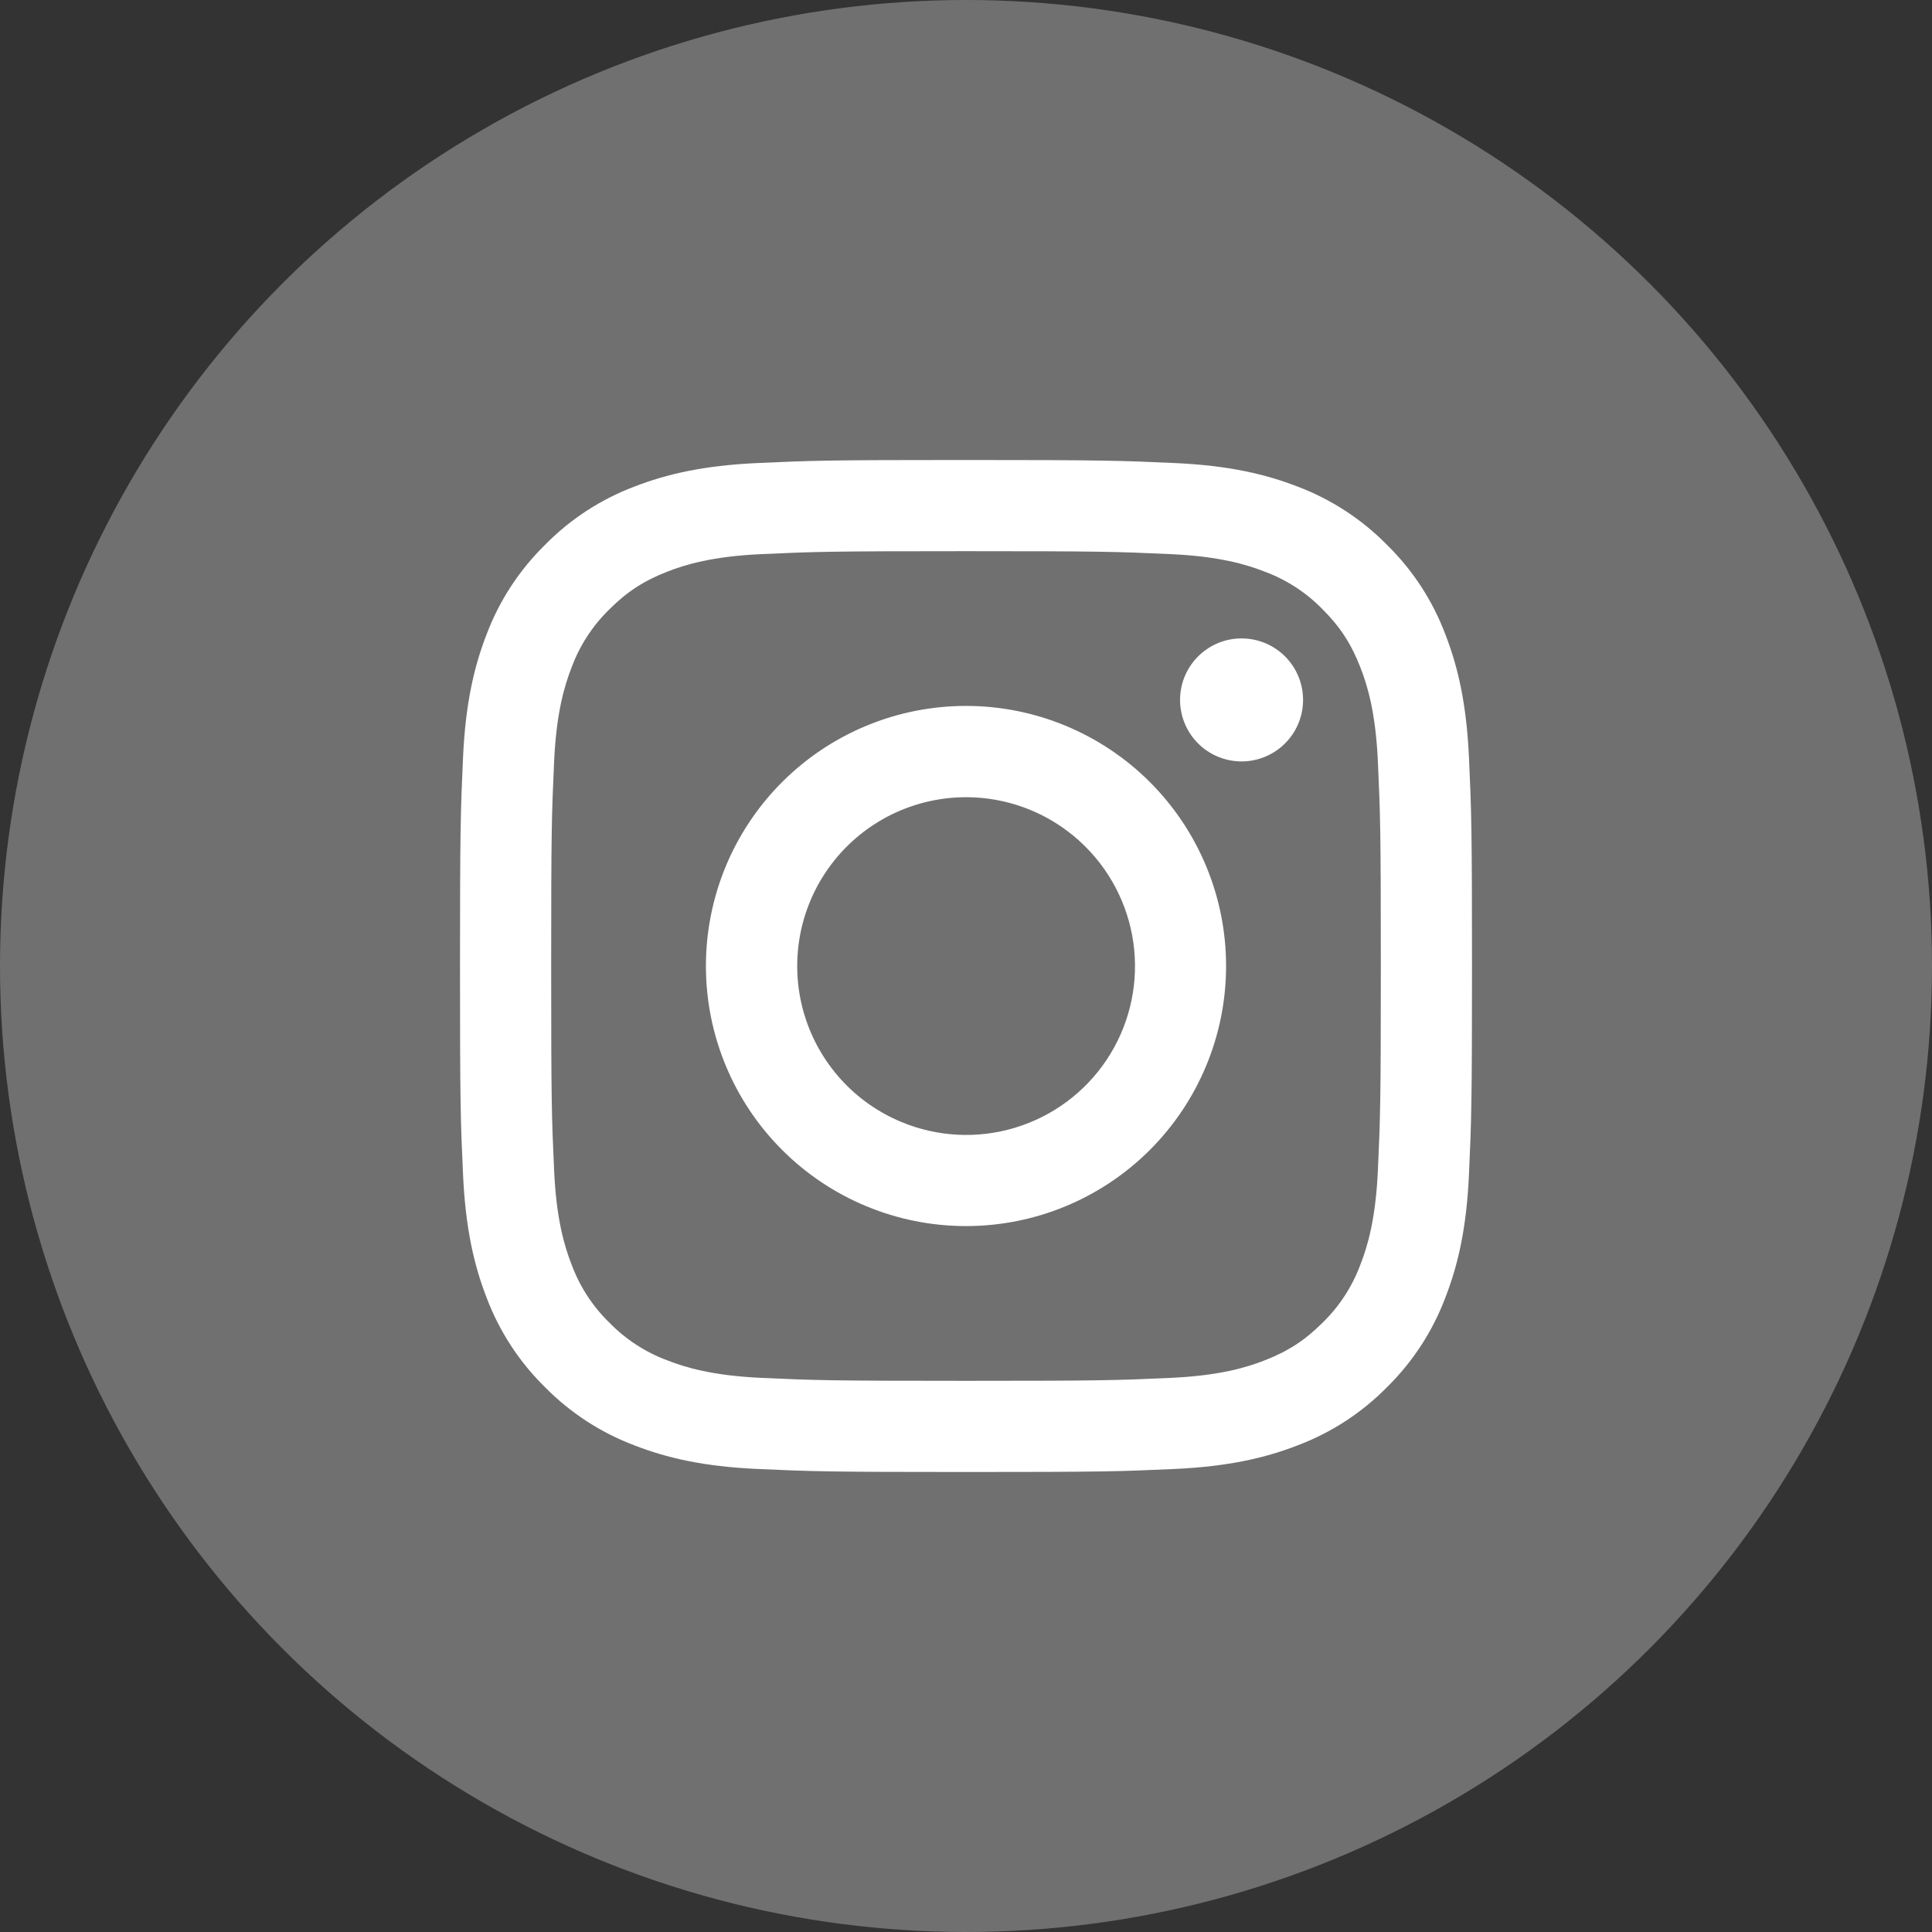 <svg width="84" height="84" viewBox="0 0 84 84" fill="none" xmlns="http://www.w3.org/2000/svg">
<rect x="0" y="0" width="84" height="84" fill="#333333" stroke="none"/>
<circle cx="42" cy="42" r="42" fill="white" fill-opacity="0.3"/>
<path fill-rule="evenodd" clip-rule="evenodd" d="M32.93 20.132C35.276 20.024 36.024 20 42 20C47.976 20 48.724 20.026 51.068 20.132C53.412 20.238 55.012 20.612 56.412 21.154C57.878 21.708 59.208 22.574 60.308 23.694C61.428 24.792 62.292 26.12 62.844 27.588C63.388 28.988 63.76 30.588 63.868 32.928C63.976 35.278 64 36.026 64 42C64 47.976 63.974 48.724 63.868 51.07C63.762 53.41 63.388 55.01 62.844 56.41C62.292 57.878 61.427 59.208 60.308 60.308C59.208 61.428 57.878 62.292 56.412 62.844C55.012 63.388 53.412 63.76 51.072 63.868C48.724 63.976 47.976 64 42 64C36.024 64 35.276 63.974 32.93 63.868C30.59 63.762 28.99 63.388 27.59 62.844C26.122 62.292 24.792 61.426 23.692 60.308C22.573 59.209 21.707 57.88 21.154 56.412C20.612 55.012 20.24 53.412 20.132 51.072C20.024 48.722 20 47.974 20 42C20 36.024 20.026 35.276 20.132 32.932C20.238 30.588 20.612 28.988 21.154 27.588C21.707 26.12 22.574 24.791 23.694 23.692C24.792 22.573 26.121 21.707 27.588 21.154C28.988 20.612 30.588 20.24 32.928 20.132H32.93ZM50.89 24.092C48.57 23.986 47.874 23.964 42 23.964C36.126 23.964 35.43 23.986 33.11 24.092C30.964 24.19 29.8 24.548 29.024 24.85C27.998 25.25 27.264 25.724 26.494 26.494C25.764 27.204 25.202 28.069 24.85 29.024C24.548 29.8 24.19 30.964 24.092 33.11C23.986 35.43 23.964 36.126 23.964 42C23.964 47.874 23.986 48.57 24.092 50.89C24.19 53.036 24.548 54.2 24.85 54.976C25.202 55.93 25.764 56.796 26.494 57.506C27.204 58.236 28.07 58.798 29.024 59.15C29.8 59.452 30.964 59.81 33.11 59.908C35.43 60.014 36.124 60.036 42 60.036C47.876 60.036 48.57 60.014 50.89 59.908C53.036 59.81 54.2 59.452 54.976 59.15C56.002 58.75 56.736 58.276 57.506 57.506C58.236 56.796 58.798 55.93 59.15 54.976C59.452 54.2 59.81 53.036 59.908 50.89C60.014 48.57 60.036 47.874 60.036 42C60.036 36.126 60.014 35.43 59.908 33.11C59.81 30.964 59.452 29.8 59.15 29.024C58.75 27.998 58.276 27.264 57.506 26.494C56.796 25.764 55.931 25.202 54.976 24.85C54.2 24.548 53.036 24.19 50.89 24.092V24.092ZM39.19 48.782C40.759 49.435 42.507 49.523 44.134 49.031C45.761 48.539 47.167 47.498 48.111 46.084C49.056 44.671 49.48 42.974 49.312 41.282C49.144 39.591 48.394 38.01 47.19 36.81C46.422 36.043 45.494 35.456 44.473 35.09C43.451 34.725 42.361 34.591 41.281 34.697C40.201 34.804 39.158 35.148 38.228 35.706C37.297 36.264 36.502 37.022 35.899 37.924C35.296 38.826 34.9 39.851 34.741 40.924C34.582 41.997 34.662 43.093 34.977 44.131C35.292 45.169 35.833 46.125 36.561 46.929C37.29 47.734 38.188 48.366 39.19 48.782ZM34.004 34.004C35.054 32.954 36.301 32.121 37.673 31.553C39.045 30.984 40.515 30.692 42 30.692C43.485 30.692 44.955 30.984 46.327 31.553C47.699 32.121 48.946 32.954 49.996 34.004C51.046 35.054 51.879 36.301 52.447 37.673C53.016 39.045 53.308 40.515 53.308 42C53.308 43.485 53.016 44.955 52.447 46.327C51.879 47.699 51.046 48.946 49.996 49.996C47.875 52.117 44.999 53.308 42 53.308C39.001 53.308 36.125 52.117 34.004 49.996C31.883 47.875 30.692 44.999 30.692 42C30.692 39.001 31.883 36.125 34.004 34.004V34.004ZM55.816 32.376C56.076 32.13 56.285 31.835 56.429 31.508C56.573 31.18 56.65 30.828 56.655 30.47C56.66 30.112 56.593 29.757 56.459 29.426C56.325 29.094 56.125 28.793 55.872 28.54C55.619 28.287 55.318 28.087 54.986 27.953C54.655 27.819 54.3 27.752 53.942 27.757C53.584 27.762 53.231 27.839 52.904 27.983C52.577 28.128 52.282 28.336 52.036 28.596C51.559 29.102 51.297 29.774 51.307 30.47C51.318 31.166 51.598 31.83 52.09 32.322C52.582 32.814 53.246 33.094 53.942 33.105C54.638 33.115 55.31 32.853 55.816 32.376V32.376Z" fill="white"/>
</svg>
